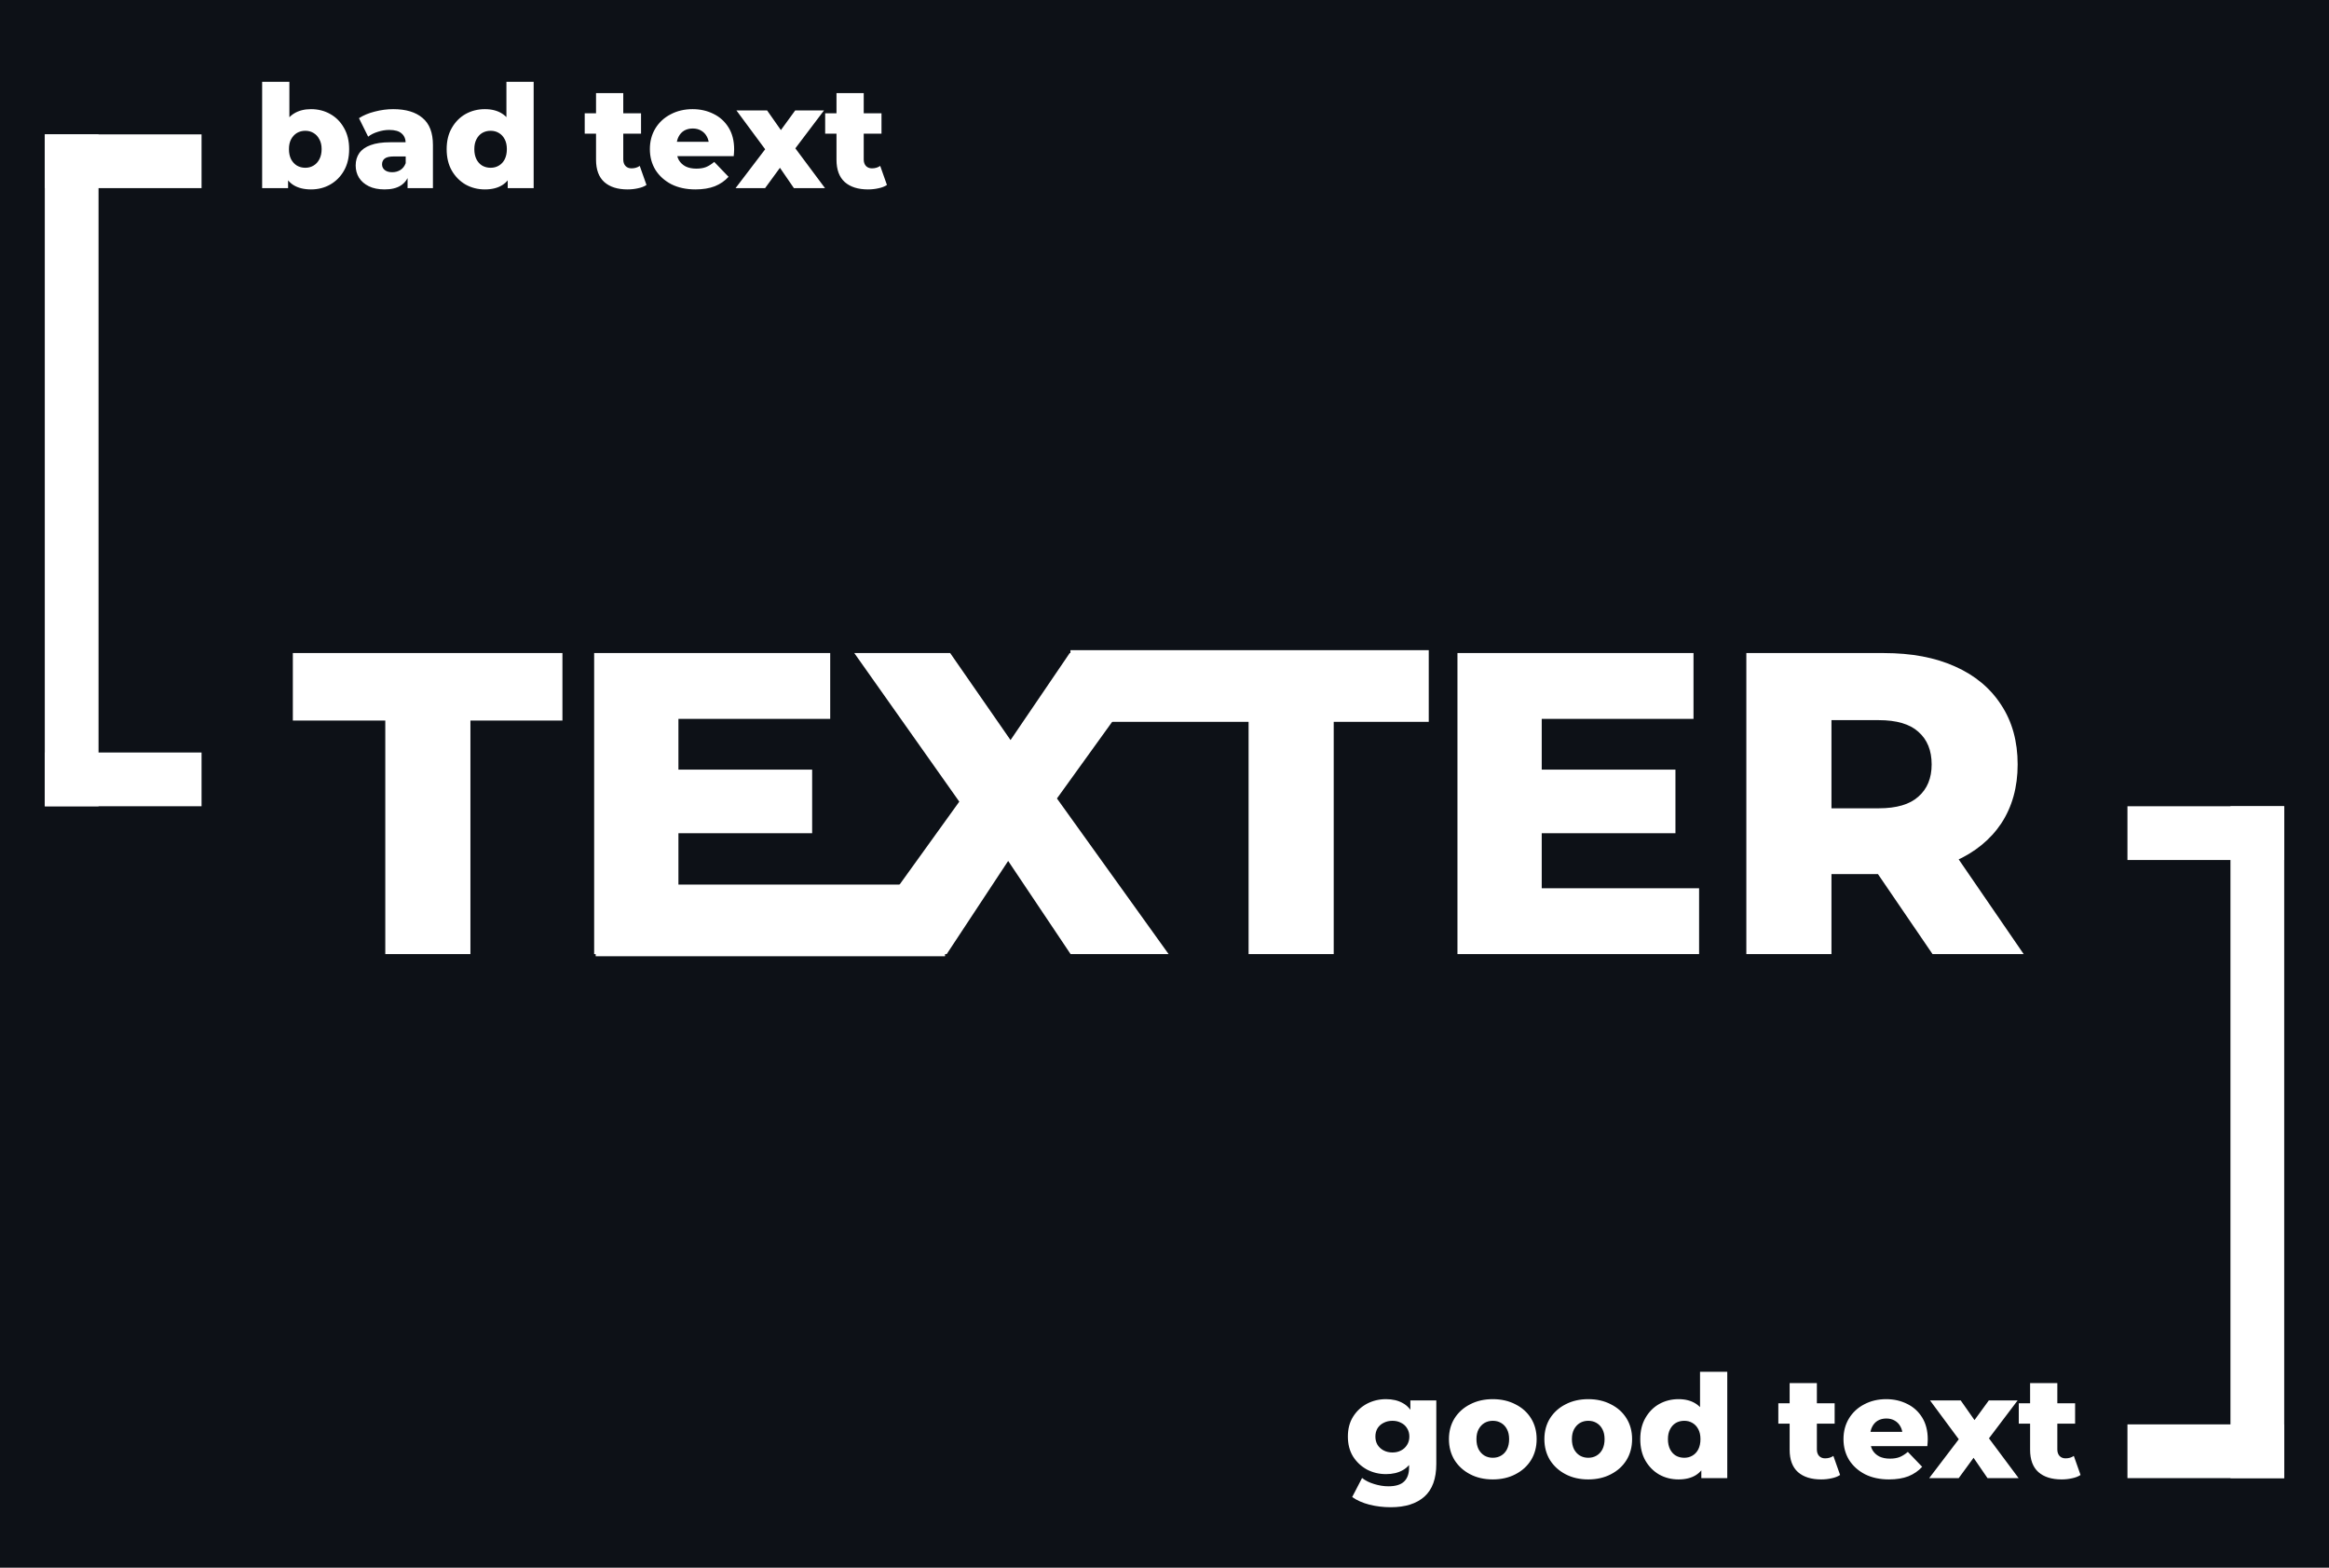<svg width="520" height="350" viewBox="0 0 520 350" fill="none" xmlns="http://www.w3.org/2000/svg">
<g id="texterCoverDark">
<rect width="520" height="350" fill="#0D1117"/>
<g id="texter ">
<path id="TEXTER" d="M86.024 213V160.872H65.384V145.8H125.576V160.872H105.032V213H86.024ZM150.13 171.816H181.33V186.024H150.13V171.816ZM151.474 198.312H186.61V213H132.658V145.8H185.362V160.488H151.474V198.312ZM189.683 213L219.059 172.2L218.963 185.736L190.739 145.8H212.147L230.195 171.816L221.075 171.912L238.835 145.8H259.379L231.155 184.968V171.528L260.915 213H239.027L220.691 185.64H229.427L211.379 213H189.683ZM278.774 213V160.872H258.134V145.8H318.326V160.872H297.782V213H278.774ZM342.88 171.816H374.08V186.024H342.88V171.816ZM344.224 198.312H379.36V213H325.408V145.8H378.112V160.488H344.224V198.312ZM389.908 213V145.8H420.628C426.772 145.8 432.052 146.792 436.468 148.776C440.948 150.76 444.404 153.64 446.836 157.416C449.268 161.128 450.484 165.544 450.484 170.664C450.484 175.72 449.268 180.104 446.836 183.816C444.404 187.464 440.948 190.28 436.468 192.264C432.052 194.184 426.772 195.144 420.628 195.144H400.468L408.916 187.176V213H389.908ZM431.476 213L414.772 188.52H435.028L451.828 213H431.476ZM408.916 189.192L400.468 180.456H419.476C423.444 180.456 426.388 179.592 428.308 177.864C430.292 176.136 431.284 173.736 431.284 170.664C431.284 167.528 430.292 165.096 428.308 163.368C426.388 161.64 423.444 160.776 419.476 160.776H400.468L408.916 152.04V189.192Z" fill="white"/>
<rect id="Rectangle 1" x="133" y="197.487" width="78" height="16" fill="white"/>
<rect id="Rectangle 2" x="239" y="145.154" width="80" height="16" fill="white"/>
</g>
<path id="bad text" d="M69.442 42.288C67.885 42.288 66.584 41.968 65.538 41.328C64.514 40.688 63.746 39.707 63.234 38.384C62.722 37.061 62.466 35.365 62.466 33.296C62.466 31.269 62.733 29.595 63.266 28.272C63.821 26.949 64.621 25.968 65.666 25.328C66.712 24.688 67.97 24.368 69.442 24.368C71.021 24.368 72.45 24.731 73.73 25.456C75.031 26.181 76.055 27.216 76.802 28.56C77.57 29.883 77.954 31.461 77.954 33.296C77.954 35.152 77.57 36.752 76.802 38.096C76.055 39.419 75.031 40.453 73.73 41.2C72.45 41.925 71.021 42.288 69.442 42.288ZM58.53 42V18.256H64.61V27.568L64.29 33.296L64.322 39.024V42H58.53ZM68.162 37.456C68.845 37.456 69.453 37.296 69.986 36.976C70.541 36.656 70.978 36.187 71.298 35.568C71.639 34.928 71.81 34.171 71.81 33.296C71.81 32.421 71.639 31.685 71.298 31.088C70.978 30.469 70.541 30 69.986 29.68C69.453 29.36 68.845 29.2 68.162 29.2C67.48 29.2 66.861 29.36 66.306 29.68C65.773 30 65.335 30.469 64.994 31.088C64.674 31.685 64.514 32.421 64.514 33.296C64.514 34.171 64.674 34.928 64.994 35.568C65.335 36.187 65.773 36.656 66.306 36.976C66.861 37.296 67.48 37.456 68.162 37.456ZM90.997 42V38.768L90.581 37.968V32.016C90.581 31.056 90.282 30.32 89.685 29.808C89.109 29.275 88.181 29.008 86.901 29.008C86.069 29.008 85.227 29.147 84.373 29.424C83.52 29.68 82.794 30.043 82.197 30.512L80.149 26.384C81.13 25.744 82.304 25.253 83.669 24.912C85.056 24.549 86.432 24.368 87.797 24.368C90.613 24.368 92.789 25.019 94.325 26.32C95.882 27.6 96.661 29.616 96.661 32.368V42H90.997ZM85.877 42.288C84.49 42.288 83.317 42.053 82.357 41.584C81.397 41.115 80.661 40.475 80.149 39.664C79.659 38.853 79.413 37.947 79.413 36.944C79.413 35.877 79.68 34.96 80.213 34.192C80.768 33.403 81.611 32.805 82.741 32.4C83.872 31.973 85.333 31.76 87.125 31.76H91.221V34.928H87.957C86.976 34.928 86.282 35.088 85.877 35.408C85.493 35.728 85.301 36.155 85.301 36.688C85.301 37.221 85.504 37.648 85.909 37.968C86.314 38.288 86.869 38.448 87.573 38.448C88.234 38.448 88.832 38.288 89.365 37.968C89.92 37.627 90.325 37.115 90.581 36.432L91.413 38.672C91.093 39.867 90.464 40.773 89.525 41.392C88.608 41.989 87.392 42.288 85.877 42.288ZM108.27 42.288C106.691 42.288 105.251 41.925 103.95 41.2C102.67 40.453 101.646 39.419 100.878 38.096C100.11 36.752 99.726 35.152 99.726 33.296C99.726 31.461 100.11 29.883 100.878 28.56C101.646 27.216 102.67 26.181 103.95 25.456C105.251 24.731 106.691 24.368 108.27 24.368C109.763 24.368 111.022 24.688 112.046 25.328C113.091 25.968 113.88 26.949 114.414 28.272C114.947 29.595 115.214 31.269 115.214 33.296C115.214 35.365 114.958 37.061 114.446 38.384C113.934 39.707 113.166 40.688 112.142 41.328C111.118 41.968 109.827 42.288 108.27 42.288ZM109.55 37.456C110.232 37.456 110.84 37.296 111.374 36.976C111.928 36.656 112.366 36.187 112.686 35.568C113.006 34.928 113.166 34.171 113.166 33.296C113.166 32.421 113.006 31.685 112.686 31.088C112.366 30.469 111.928 30 111.374 29.68C110.84 29.36 110.232 29.2 109.55 29.2C108.846 29.2 108.216 29.36 107.662 29.68C107.128 30 106.702 30.469 106.382 31.088C106.062 31.685 105.902 32.421 105.902 33.296C105.902 34.171 106.062 34.928 106.382 35.568C106.702 36.187 107.128 36.656 107.662 36.976C108.216 37.296 108.846 37.456 109.55 37.456ZM113.358 42V39.024L113.39 33.296L113.07 27.568V18.256H119.15V42H113.358ZM140.118 42.288C137.899 42.288 136.171 41.744 134.934 40.656C133.697 39.547 133.078 37.883 133.078 35.664V20.784H139.158V35.6C139.158 36.219 139.329 36.709 139.67 37.072C140.011 37.413 140.449 37.584 140.982 37.584C141.707 37.584 142.326 37.403 142.838 37.04L144.342 41.296C143.83 41.637 143.201 41.883 142.454 42.032C141.707 42.203 140.929 42.288 140.118 42.288ZM130.55 29.84V25.296H143.126V29.84H130.55ZM155.274 42.288C153.226 42.288 151.434 41.904 149.898 41.136C148.384 40.347 147.2 39.28 146.346 37.936C145.514 36.571 145.098 35.024 145.098 33.296C145.098 31.568 145.504 30.032 146.314 28.688C147.146 27.323 148.288 26.267 149.738 25.52C151.189 24.752 152.821 24.368 154.634 24.368C156.341 24.368 157.898 24.72 159.306 25.424C160.714 26.107 161.834 27.12 162.666 28.464C163.498 29.808 163.914 31.44 163.914 33.36C163.914 33.573 163.904 33.819 163.882 34.096C163.861 34.373 163.84 34.629 163.818 34.864H150.09V31.664H160.586L158.282 32.56C158.304 31.771 158.154 31.088 157.834 30.512C157.536 29.936 157.109 29.488 156.554 29.168C156.021 28.848 155.392 28.688 154.666 28.688C153.941 28.688 153.301 28.848 152.746 29.168C152.213 29.488 151.797 29.947 151.498 30.544C151.2 31.12 151.05 31.803 151.05 32.592V33.52C151.05 34.373 151.221 35.109 151.562 35.728C151.925 36.347 152.437 36.827 153.098 37.168C153.76 37.488 154.549 37.648 155.466 37.648C156.32 37.648 157.045 37.531 157.642 37.296C158.261 37.04 158.869 36.656 159.466 36.144L162.666 39.472C161.834 40.389 160.81 41.093 159.594 41.584C158.378 42.053 156.938 42.288 155.274 42.288ZM164.233 42L172.201 31.536L172.073 34.992L164.425 24.656H171.273L175.561 30.768L173.001 30.896L177.545 24.656H183.977L176.329 34.768V31.44L184.201 42H177.257L172.777 35.472L175.337 35.824L170.825 42H164.233ZM193.805 42.288C191.587 42.288 189.859 41.744 188.621 40.656C187.384 39.547 186.765 37.883 186.765 35.664V20.784H192.845V35.6C192.845 36.219 193.016 36.709 193.357 37.072C193.699 37.413 194.136 37.584 194.669 37.584C195.395 37.584 196.013 37.403 196.525 37.04L198.029 41.296C197.517 41.637 196.888 41.883 196.141 42.032C195.395 42.203 194.616 42.288 193.805 42.288ZM184.237 29.84V25.296H196.813V29.84H184.237Z" fill="white"/>
<path id="good text" d="M310.51 336.496C308.846 336.496 307.257 336.304 305.742 335.92C304.249 335.536 302.969 334.971 301.902 334.224L304.11 329.968C304.835 330.544 305.731 330.992 306.798 331.312C307.886 331.653 308.942 331.824 309.966 331.824C311.609 331.824 312.793 331.461 313.518 330.736C314.243 330.032 314.606 328.997 314.606 327.632V325.584L314.926 320.72L314.894 315.824V312.656H320.686V326.832C320.686 330.117 319.801 332.549 318.03 334.128C316.259 335.707 313.753 336.496 310.51 336.496ZM309.454 329.104C307.918 329.104 306.499 328.763 305.198 328.08C303.918 327.376 302.883 326.405 302.094 325.168C301.326 323.909 300.942 322.427 300.942 320.72C300.942 319.013 301.326 317.541 302.094 316.304C302.883 315.045 303.918 314.075 305.198 313.392C306.499 312.709 307.918 312.368 309.454 312.368C310.926 312.368 312.185 312.667 313.23 313.264C314.275 313.84 315.065 314.747 315.598 315.984C316.153 317.221 316.43 318.8 316.43 320.72C316.43 322.64 316.153 324.219 315.598 325.456C315.065 326.693 314.275 327.611 313.23 328.208C312.185 328.805 310.926 329.104 309.454 329.104ZM310.894 324.272C311.619 324.272 312.259 324.123 312.814 323.824C313.39 323.525 313.838 323.109 314.158 322.576C314.499 322.043 314.67 321.424 314.67 320.72C314.67 320.016 314.499 319.397 314.158 318.864C313.838 318.331 313.39 317.925 312.814 317.648C312.259 317.349 311.619 317.2 310.894 317.2C310.169 317.2 309.518 317.349 308.942 317.648C308.366 317.925 307.907 318.331 307.566 318.864C307.246 319.397 307.086 320.016 307.086 320.72C307.086 321.424 307.246 322.043 307.566 322.576C307.907 323.109 308.366 323.525 308.942 323.824C309.518 324.123 310.169 324.272 310.894 324.272ZM333.297 330.288C331.398 330.288 329.713 329.904 328.241 329.136C326.769 328.368 325.606 327.312 324.753 325.968C323.921 324.603 323.505 323.045 323.505 321.296C323.505 319.547 323.921 318 324.753 316.656C325.606 315.312 326.769 314.267 328.241 313.52C329.713 312.752 331.398 312.368 333.297 312.368C335.195 312.368 336.881 312.752 338.353 313.52C339.846 314.267 341.009 315.312 341.841 316.656C342.673 318 343.089 319.547 343.089 321.296C343.089 323.045 342.673 324.603 341.841 325.968C341.009 327.312 339.846 328.368 338.353 329.136C336.881 329.904 335.195 330.288 333.297 330.288ZM333.297 325.456C334.001 325.456 334.619 325.296 335.153 324.976C335.707 324.656 336.145 324.187 336.465 323.568C336.785 322.928 336.945 322.171 336.945 321.296C336.945 320.421 336.785 319.685 336.465 319.088C336.145 318.469 335.707 318 335.153 317.68C334.619 317.36 334.001 317.2 333.297 317.2C332.614 317.2 331.995 317.36 331.441 317.68C330.907 318 330.47 318.469 330.129 319.088C329.809 319.685 329.649 320.421 329.649 321.296C329.649 322.171 329.809 322.928 330.129 323.568C330.47 324.187 330.907 324.656 331.441 324.976C331.995 325.296 332.614 325.456 333.297 325.456ZM354.609 330.288C352.71 330.288 351.025 329.904 349.553 329.136C348.081 328.368 346.918 327.312 346.065 325.968C345.233 324.603 344.817 323.045 344.817 321.296C344.817 319.547 345.233 318 346.065 316.656C346.918 315.312 348.081 314.267 349.553 313.52C351.025 312.752 352.71 312.368 354.609 312.368C356.508 312.368 358.193 312.752 359.665 313.52C361.158 314.267 362.321 315.312 363.153 316.656C363.985 318 364.401 319.547 364.401 321.296C364.401 323.045 363.985 324.603 363.153 325.968C362.321 327.312 361.158 328.368 359.665 329.136C358.193 329.904 356.508 330.288 354.609 330.288ZM354.609 325.456C355.313 325.456 355.932 325.296 356.465 324.976C357.02 324.656 357.457 324.187 357.777 323.568C358.097 322.928 358.257 322.171 358.257 321.296C358.257 320.421 358.097 319.685 357.777 319.088C357.457 318.469 357.02 318 356.465 317.68C355.932 317.36 355.313 317.2 354.609 317.2C353.926 317.2 353.308 317.36 352.753 317.68C352.22 318 351.782 318.469 351.441 319.088C351.121 319.685 350.961 320.421 350.961 321.296C350.961 322.171 351.121 322.928 351.441 323.568C351.782 324.187 352.22 324.656 352.753 324.976C353.308 325.296 353.926 325.456 354.609 325.456ZM374.77 330.288C373.191 330.288 371.751 329.925 370.45 329.2C369.17 328.453 368.146 327.419 367.378 326.096C366.61 324.752 366.226 323.152 366.226 321.296C366.226 319.461 366.61 317.883 367.378 316.56C368.146 315.216 369.17 314.181 370.45 313.456C371.751 312.731 373.191 312.368 374.77 312.368C376.263 312.368 377.522 312.688 378.546 313.328C379.591 313.968 380.38 314.949 380.914 316.272C381.447 317.595 381.714 319.269 381.714 321.296C381.714 323.365 381.458 325.061 380.946 326.384C380.434 327.707 379.666 328.688 378.642 329.328C377.618 329.968 376.327 330.288 374.77 330.288ZM376.05 325.456C376.732 325.456 377.34 325.296 377.874 324.976C378.428 324.656 378.866 324.187 379.186 323.568C379.506 322.928 379.666 322.171 379.666 321.296C379.666 320.421 379.506 319.685 379.186 319.088C378.866 318.469 378.428 318 377.874 317.68C377.34 317.36 376.732 317.2 376.05 317.2C375.346 317.2 374.716 317.36 374.162 317.68C373.628 318 373.202 318.469 372.882 319.088C372.562 319.685 372.402 320.421 372.402 321.296C372.402 322.171 372.562 322.928 372.882 323.568C373.202 324.187 373.628 324.656 374.162 324.976C374.716 325.296 375.346 325.456 376.05 325.456ZM379.858 330V327.024L379.89 321.296L379.57 315.568V306.256H385.65V330H379.858ZM406.618 330.288C404.399 330.288 402.671 329.744 401.434 328.656C400.197 327.547 399.578 325.883 399.578 323.664V308.784H405.658V323.6C405.658 324.219 405.829 324.709 406.17 325.072C406.511 325.413 406.949 325.584 407.482 325.584C408.207 325.584 408.826 325.403 409.338 325.04L410.842 329.296C410.33 329.637 409.701 329.883 408.954 330.032C408.207 330.203 407.429 330.288 406.618 330.288ZM397.05 317.84V313.296H409.626V317.84H397.05ZM421.774 330.288C419.726 330.288 417.934 329.904 416.398 329.136C414.884 328.347 413.7 327.28 412.846 325.936C412.014 324.571 411.598 323.024 411.598 321.296C411.598 319.568 412.004 318.032 412.814 316.688C413.646 315.323 414.788 314.267 416.238 313.52C417.689 312.752 419.321 312.368 421.134 312.368C422.841 312.368 424.398 312.72 425.806 313.424C427.214 314.107 428.334 315.12 429.166 316.464C429.998 317.808 430.414 319.44 430.414 321.36C430.414 321.573 430.404 321.819 430.382 322.096C430.361 322.373 430.34 322.629 430.318 322.864H416.59V319.664H427.086L424.782 320.56C424.804 319.771 424.654 319.088 424.334 318.512C424.036 317.936 423.609 317.488 423.054 317.168C422.521 316.848 421.892 316.688 421.166 316.688C420.441 316.688 419.801 316.848 419.246 317.168C418.713 317.488 418.297 317.947 417.998 318.544C417.7 319.12 417.55 319.803 417.55 320.592V321.52C417.55 322.373 417.721 323.109 418.062 323.728C418.425 324.347 418.937 324.827 419.598 325.168C420.26 325.488 421.049 325.648 421.966 325.648C422.82 325.648 423.545 325.531 424.142 325.296C424.761 325.04 425.369 324.656 425.966 324.144L429.166 327.472C428.334 328.389 427.31 329.093 426.094 329.584C424.878 330.053 423.438 330.288 421.774 330.288ZM430.733 330L438.701 319.536L438.573 322.992L430.925 312.656H437.773L442.061 318.768L439.501 318.896L444.045 312.656H450.477L442.829 322.768V319.44L450.701 330H443.757L439.277 323.472L441.837 323.824L437.325 330H430.733ZM460.305 330.288C458.087 330.288 456.359 329.744 455.121 328.656C453.884 327.547 453.265 325.883 453.265 323.664V308.784H459.345V323.6C459.345 324.219 459.516 324.709 459.857 325.072C460.199 325.413 460.636 325.584 461.169 325.584C461.895 325.584 462.513 325.403 463.025 325.04L464.529 329.296C464.017 329.637 463.388 329.883 462.641 330.032C461.895 330.203 461.116 330.288 460.305 330.288ZM450.737 317.84V313.296H463.313V317.84H450.737Z" fill="white"/>
<g id="]">
<rect id="Rectangle 14" x="10" y="30" width="12" height="150" fill="white"/>
<rect id="Rectangle 15" x="10" y="30" width="35" height="12" fill="white"/>
<rect id="Rectangle 16" x="10" y="168" width="35" height="12" fill="white"/>
</g>
<g id="[">
<rect id="Rectangle 14_2" x="510" y="330" width="12" height="150" transform="rotate(-180 510 330)" fill="white"/>
<rect id="Rectangle 15_2" x="510" y="330" width="35" height="12" transform="rotate(-180 510 330)" fill="white"/>
<rect id="Rectangle 16_2" x="510" y="192" width="35" height="12" transform="rotate(-180 510 192)" fill="white"/>
</g>
</g>
</svg>
